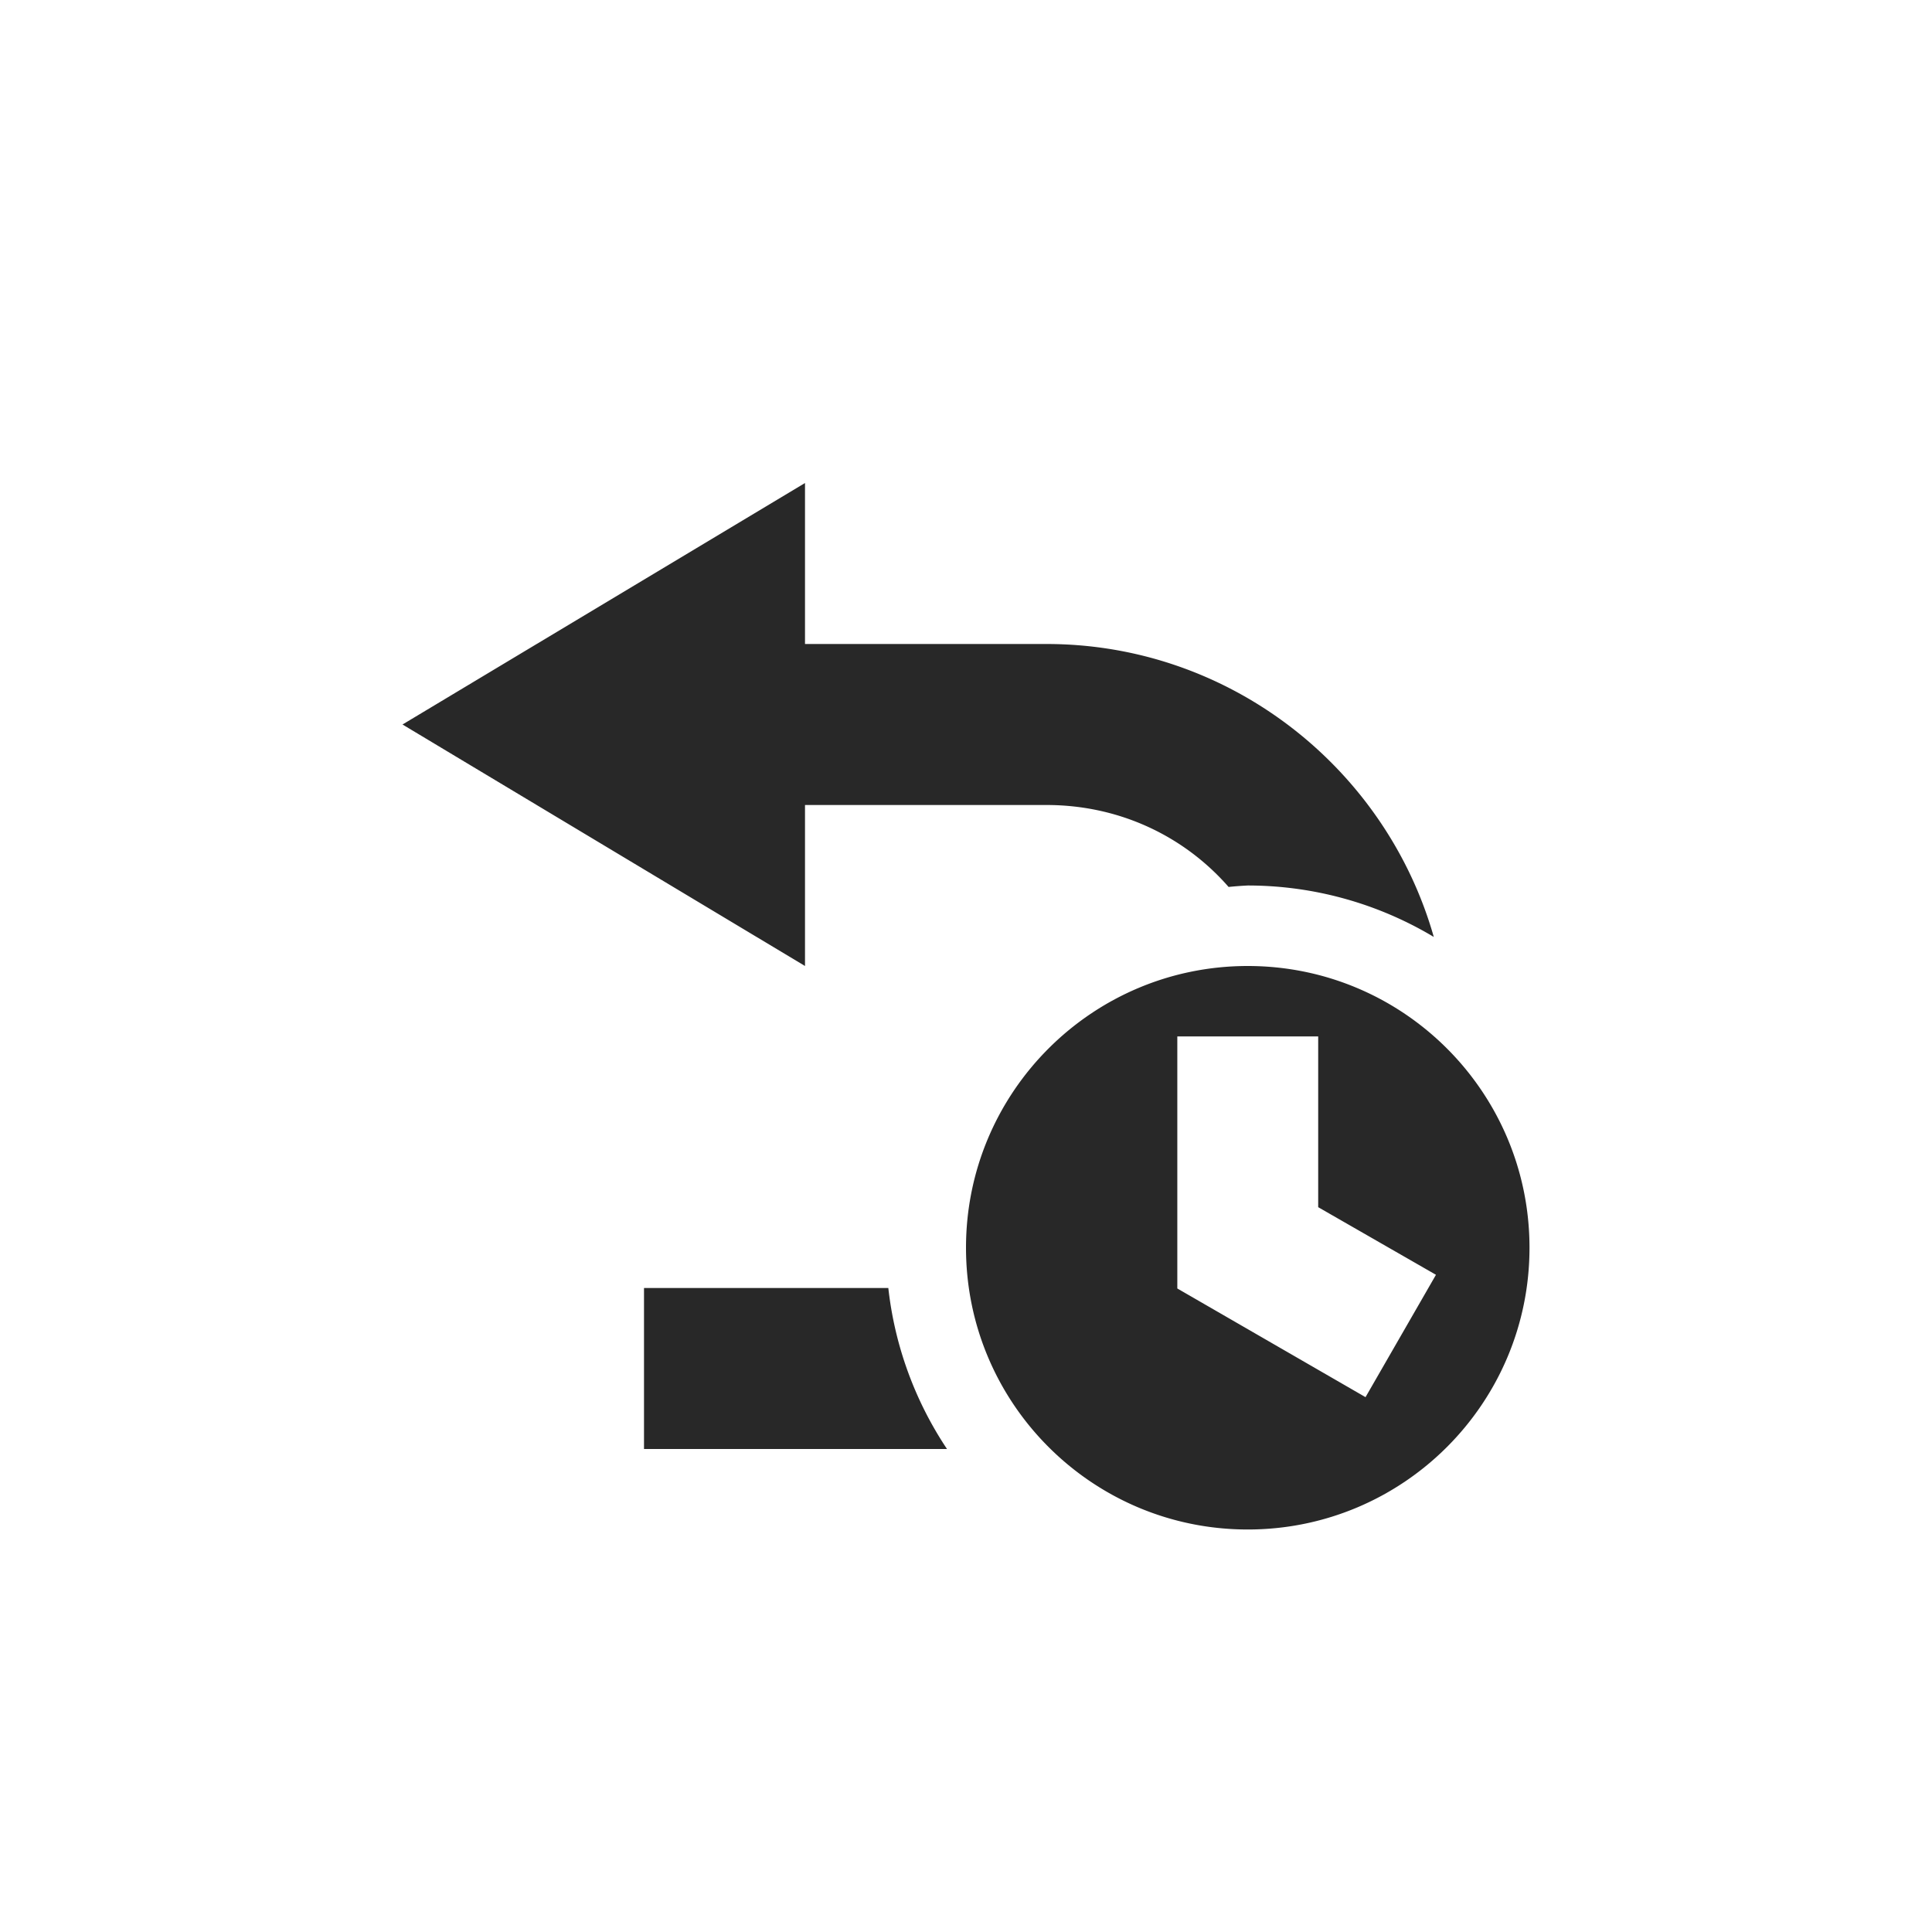 <svg width="24" height="24" version="1.1" xmlns="http://www.w3.org/2000/svg">
  <defs>
    <style id="current-color-scheme" type="text/css">.ColorScheme-Text { color:#282828; } .ColorScheme-Highlight { color:#458588; }</style>
  </defs>
  <path class="ColorScheme-Text" d="m10 6-5 3 5 3v-2h3c0.912 0 1.715 0.392 2.262 1.018a4.5 4.5 0 0 1 0.238-0.018 4.5 4.5 0 0 1 2.311 0.639c-0.596-2.095-2.529-3.639-4.811-3.639h-3v-2zm5.5 6c-1.933 0-3.5 1.567-3.5 3.5s1.567 3.5 3.5 3.5 3.5-1.567 3.5-3.5-1.567-3.5-3.5-3.5zm-0.875 0.875h1.75v2.121l1.463 0.84-0.875 1.52-2.338-1.35v-3.131zm-6.625 3.125v2h3.764a4.5 4.5 0 0 1-0.729-2h-3.035z" fill="currentColor"/>
</svg>
